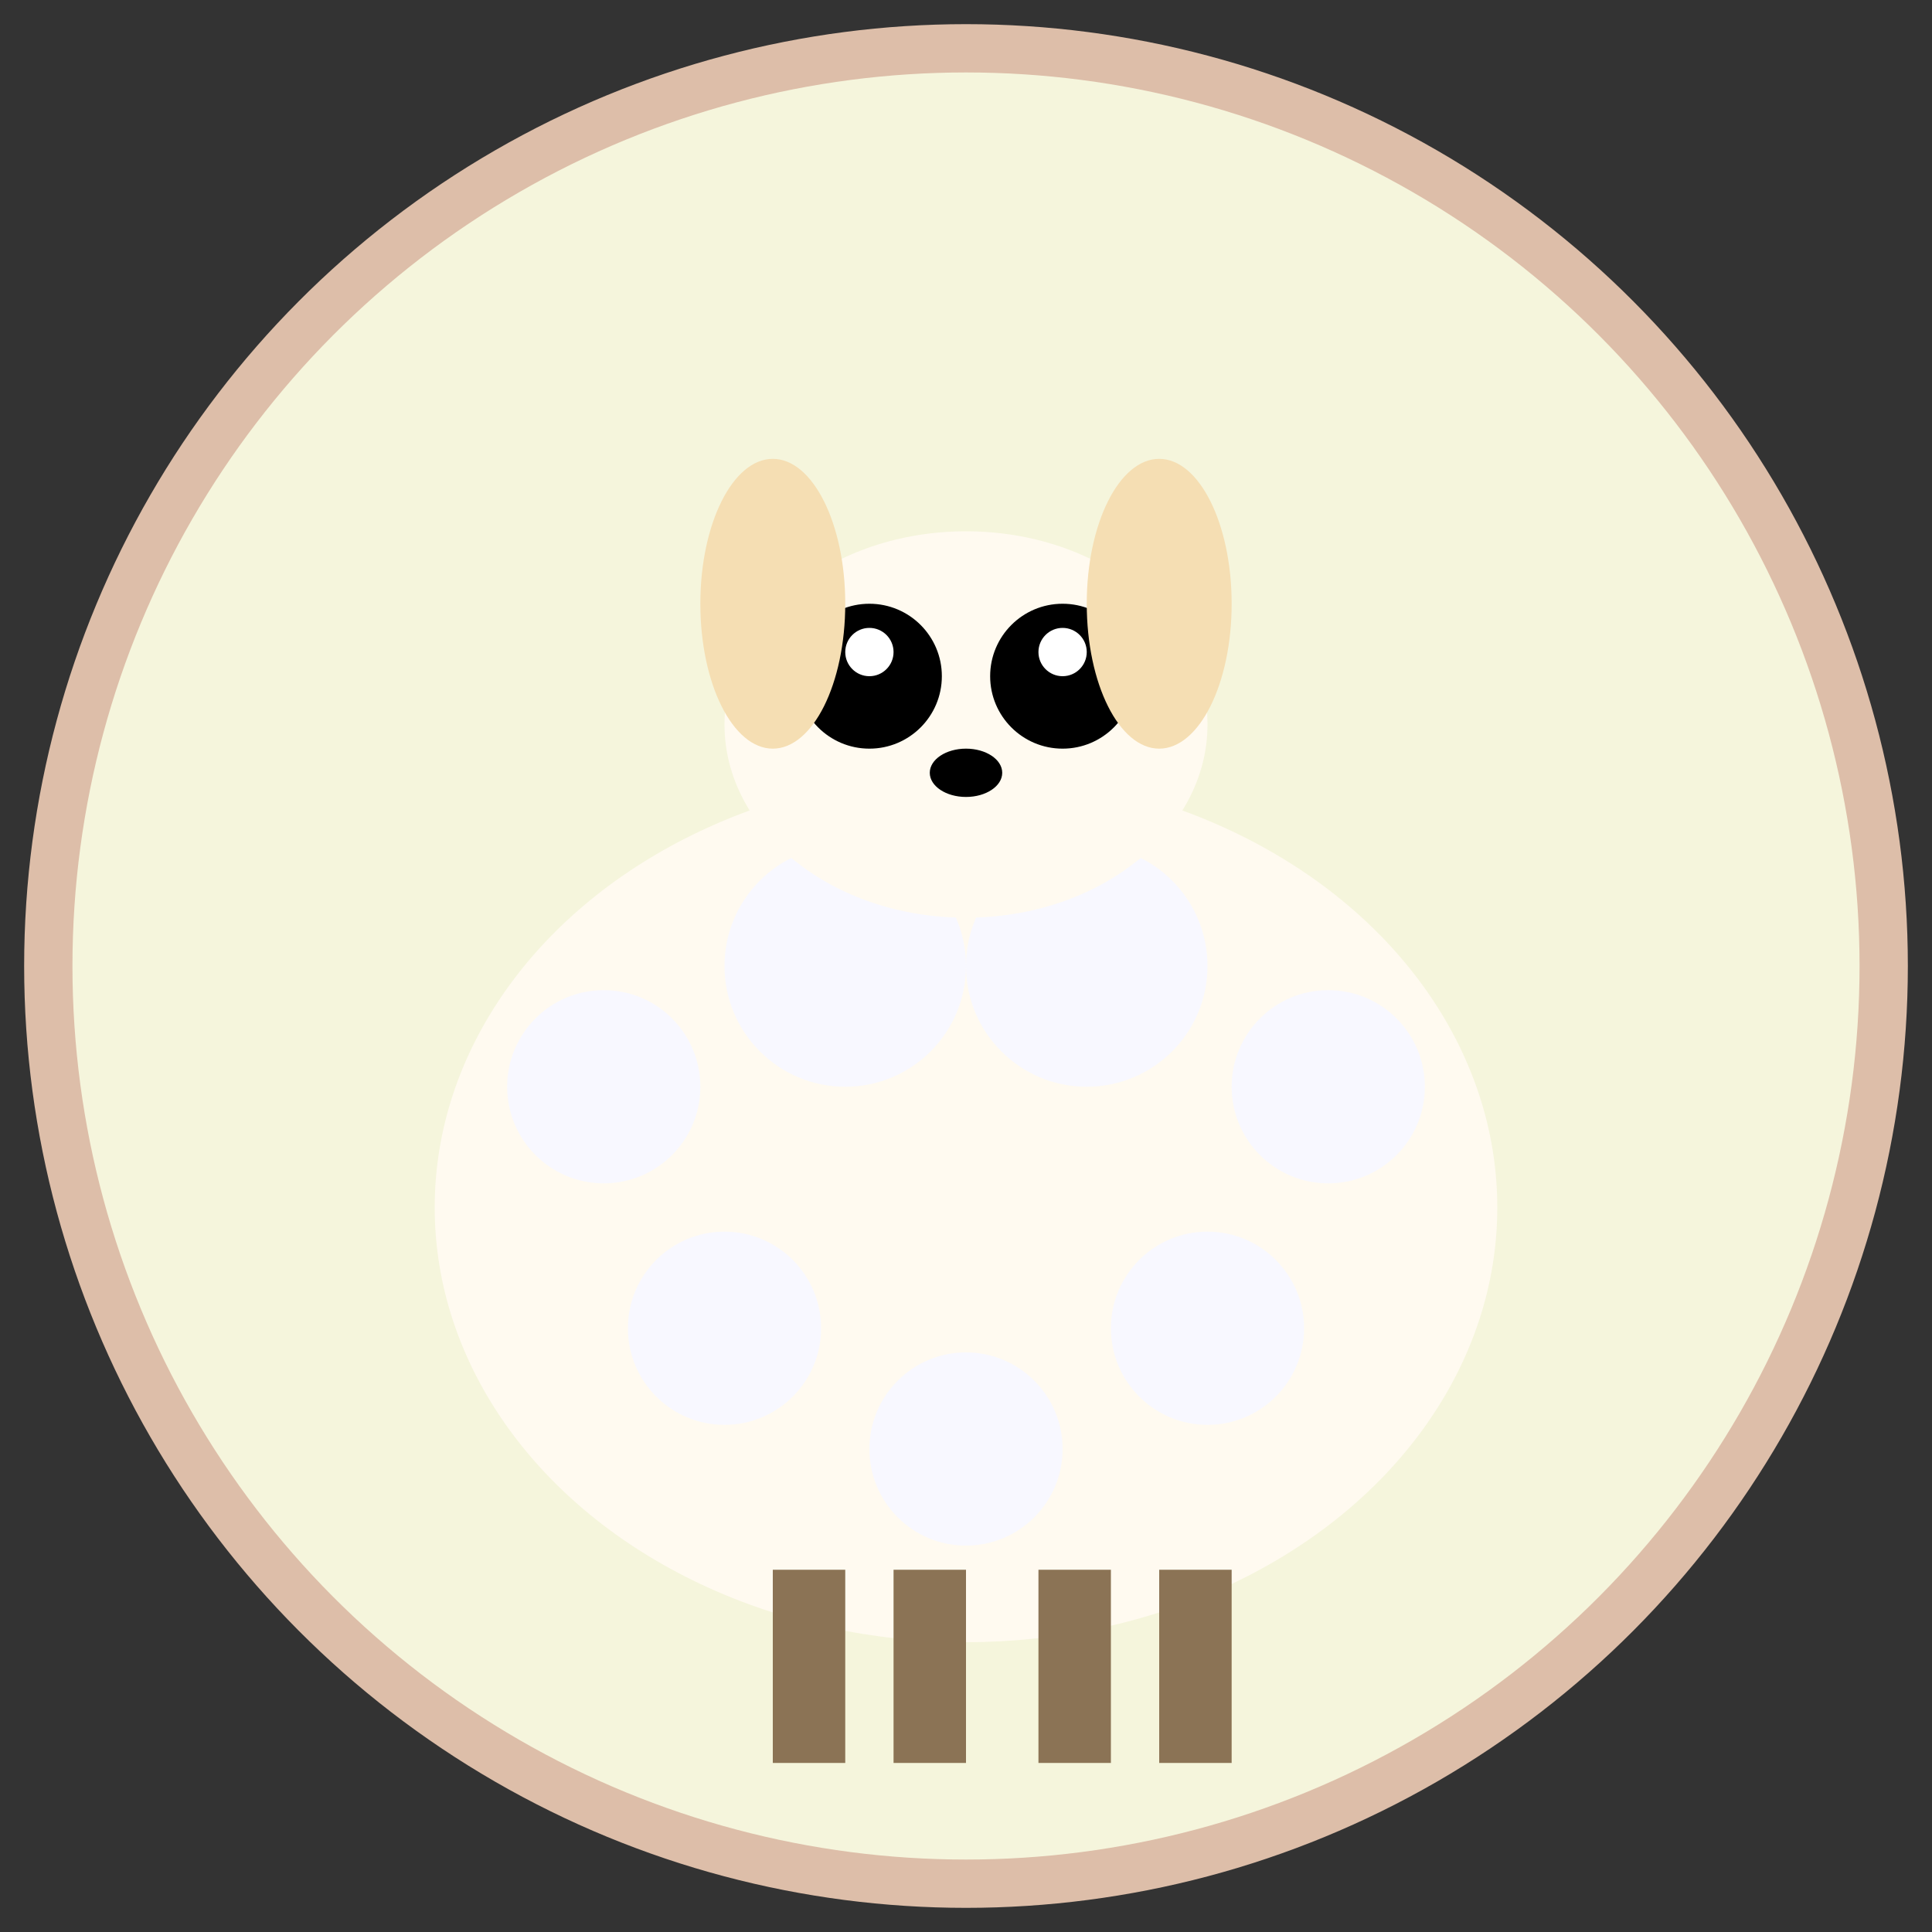 <svg width="80" height="80" viewBox="0 0 80 80" fill="none" xmlns="http://www.w3.org/2000/svg">
  <rect x="0" y="0" width="80" height="80" fill="#333333" stroke="none"/>
  <!-- Background circle -->
  <circle cx="40" cy="40" r="38" fill="#F5F5DC" stroke="#DDBEA9" stroke-width="2"/>
  
  <!-- Sheep body (fluffy) -->
  <ellipse cx="40" cy="50" rx="22" ry="18" fill="#FFFAF0"/>
  
  <!-- Wool texture (cloudy bumps) -->
  <circle cx="25" cy="45" r="4" fill="#F8F8FF"/>
  <circle cx="35" cy="40" r="5" fill="#F8F8FF"/>
  <circle cx="45" cy="40" r="5" fill="#F8F8FF"/>
  <circle cx="55" cy="45" r="4" fill="#F8F8FF"/>
  <circle cx="30" cy="55" r="4" fill="#F8F8FF"/>
  <circle cx="50" cy="55" r="4" fill="#F8F8FF"/>
  <circle cx="40" cy="60" r="4" fill="#F8F8FF"/>
  
  <!-- Head (small, timid) -->
  <ellipse cx="40" cy="30" rx="10" ry="8" fill="#FFFAF0"/>
  
  <!-- Eyes (large, innocent, looking down) -->
  <circle cx="36" cy="28" r="3" fill="#000"/>
  <circle cx="44" cy="28" r="3" fill="#000"/>
  <circle cx="36" cy="27" r="1" fill="#FFF"/>
  <circle cx="44" cy="27" r="1" fill="#FFF"/>
  
  <!-- Nose -->
  <ellipse cx="40" cy="32" rx="1.5" ry="1" fill="#000"/>
  
  <!-- Ears (droopy) -->
  <ellipse cx="32" cy="25" rx="3" ry="6" fill="#F5DEB3"/>
  <ellipse cx="48" cy="25" rx="3" ry="6" fill="#F5DEB3"/>
  
  <!-- Legs (thin, delicate) -->
  <rect x="32" y="65" width="3" height="8" fill="#8B7355"/>
  <rect x="37" y="65" width="3" height="8" fill="#8B7355"/>
  <rect x="43" y="65" width="3" height="8" fill="#8B7355"/>
  <rect x="48" y="65" width="3" height="8" fill="#8B7355"/>
</svg>
